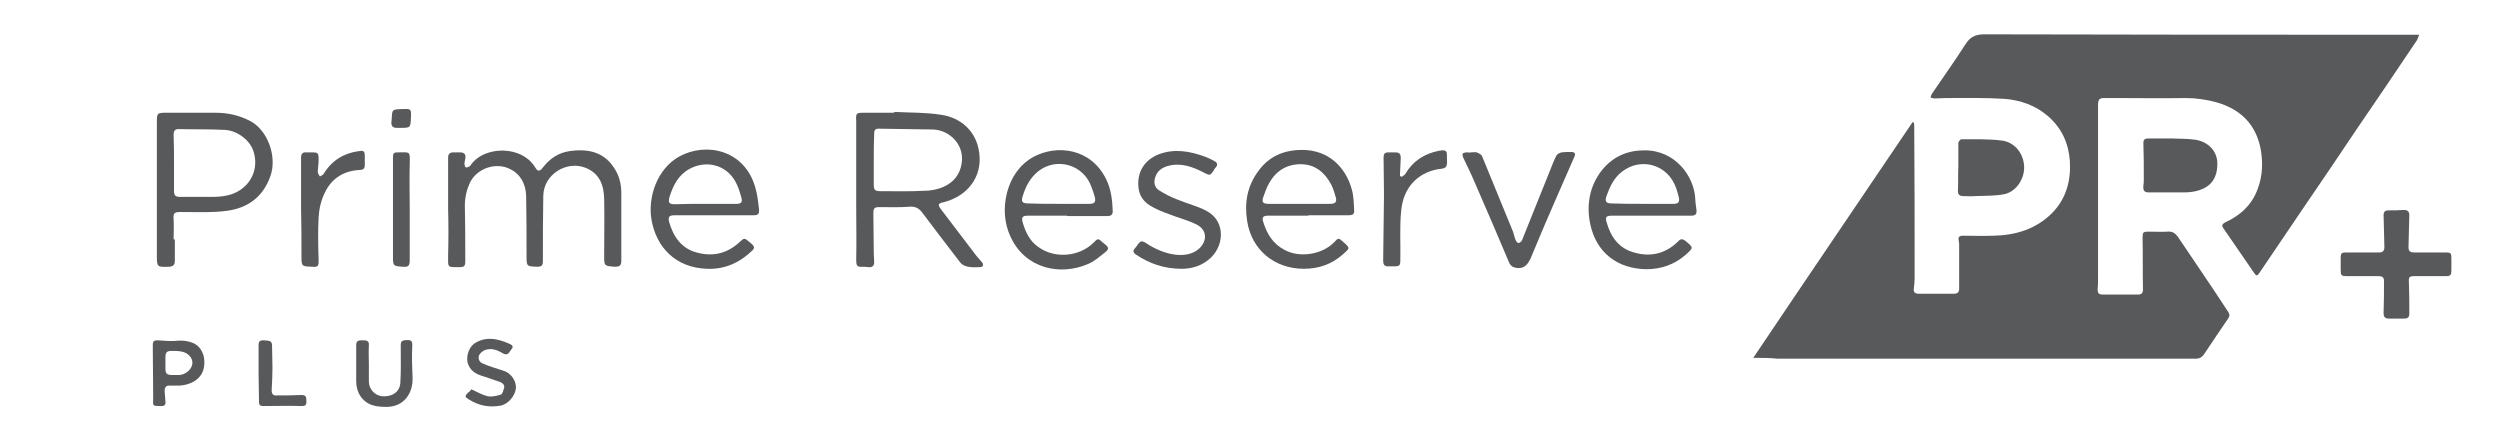 <?xml version="1.0" encoding="utf-8"?>
<!-- Generator: Adobe Illustrator 19.2.0, SVG Export Plug-In . SVG Version: 6.00 Build 0)  -->
<svg version="1.1" id="Layer_1" xmlns="http://www.w3.org/2000/svg" xmlns:xlink="http://www.w3.org/1999/xlink" x="0px" y="0px"
	 viewBox="0 0 612 108" style="enable-background:new 0 0 612 108;" xml:space="preserve">
<style type="text/css">
	.st0{fill:#58595B;}
</style>
<g>
	<path class="st0" d="M429.2,87.6c13.1-19.5,26.1-38.6,39-57.7c0.1,0,0.2,0.1,0.3,0.1c0,0.2,0.1,0.3,0.1,0.5
		c0.1,12.5,0.1,25.1,0.1,37.6c0,0.9-0.1,1.7-0.2,2.6c-0.1,0.8,0.3,1.2,1.1,1.2c2.9,0,5.9,0,8.8,0c0.8,0,1.2-0.4,1.2-1.2
		c0-3.7,0-7.3,0-11c0-0.2-0.1-0.5-0.1-0.7c-0.2-1,0.1-1.3,1.1-1.3c2.5,0,4.9,0.1,7.4,0c5.4-0.1,10.4-1.6,14.3-5.5
		c3.5-3.5,4.7-8,4.4-12.8c-0.3-4.3-2-8.1-5.4-11c-3-2.6-6.7-3.9-10.6-4.2c-4.7-0.3-9.4-0.2-14.1-0.2c-1,0-2.1,0.1-3.1,0.1
		c-0.3,0-0.6-0.2-0.9-0.2c0.1-0.3,0.1-0.6,0.3-0.9c2.7-4,5.6-8,8.2-12.1c1.2-1.9,2.5-2.5,4.7-2.5c34.3,0.1,68.7,0.1,103,0.1
		c1.1,0,2.1,0,3.4,0c-0.2,0.5-0.3,0.9-0.5,1.3c-4.9,7.3-9.9,14.7-14.9,22c-4.3,6.4-8.6,12.8-13,19.2c-3.6,5.3-7.1,10.5-10.7,15.8
		c-0.5,0.8-0.8,0.8-1.3,0c-2.5-3.6-5-7.3-7.5-10.9c-0.6-0.8-0.2-1.1,0.5-1.5c3.7-1.7,6.5-4.3,7.9-8.2c1.2-3.2,1.3-6.5,0.7-9.8
		c-1.2-6-4.9-9.6-10.6-11.3c-2.5-0.7-5.1-1.1-7.7-1.1c-5.8,0.1-11.6,0-17.5,0c-0.8,0-1.6,0-2.5,0c-1.1,0-1.4,0.3-1.5,1.4
		c0,1.6,0,3.3,0,4.9c0,12.7,0,25.3,0,38c0,0.9,0,1.7-0.1,2.6c0,0.8,0.3,1.2,1.1,1.2c2.9,0,5.9,0,8.8,0c0.8,0,1.2-0.3,1.2-1.3
		c-0.1-4.2,0-8.5-0.1-12.7c0-1.2,0.2-1.4,1.4-1.4c1.6,0,3.2,0.1,4.8,0c1.1-0.1,1.8,0.4,2.4,1.2c1.8,2.7,3.6,5.3,5.4,8
		c2.4,3.5,4.7,7,7,10.5c0.3,0.5,0.4,0.9,0,1.5c-2,2.9-4,5.9-6,8.9c-0.5,0.7-1.1,1-1.9,1c-34.2,0-68.3,0-102.5,0
		C433.3,87.6,431.4,87.6,429.2,87.6z"/>
	<path class="st0" d="M219,27.4c3.8,0.2,7.7,0.1,11.4,0.7c4.8,0.7,8.6,4,9.3,9.2c0.9,6.2-3.1,10.8-8.7,12.2
		c-1.4,0.3-1.5,0.6-0.6,1.8c2.8,3.6,5.5,7.3,8.3,10.9c0.5,0.7,1.1,1.3,1.7,2c0.2,0.2,0.3,0.6,0.2,0.9c-0.1,0.2-0.5,0.3-0.8,0.3
		c-0.9,0-1.9,0.1-2.8-0.1c-0.7-0.1-1.5-0.5-1.9-1c-3.1-4-6.2-8.1-9.3-12.2c-0.8-1.1-1.7-1.6-3.1-1.5c-2.5,0.2-5,0.1-7.5,0.1
		c-1.1,0-1.4,0.3-1.4,1.4c0,3.3,0.1,6.6,0.1,9.9c0,0.7,0.1,1.4,0.1,2.2c0,0.9-0.5,1.3-1.4,1.2c-0.4,0-0.7-0.1-1.1-0.1
		c-1.8,0.1-1.9-0.1-1.9-2c0.1-4,0-7.9,0-11.9c0-7,0-13.9,0-20.9c0-0.2,0-0.4,0-0.7c-0.1-2.2-0.1-2.2,2.2-2.2c2.3,0,4.6,0,6.9,0
		C219,27.5,219,27.4,219,27.4z M213.9,39.1c0,2,0,4,0,6.1c0,1.3,0.3,1.6,1.6,1.6c3.6,0,7.2,0.1,10.8-0.1c1.5,0,3-0.3,4.3-0.8
		c2.2-0.9,3.9-2.4,4.6-4.9c1.5-5.4-2.8-9.2-6.8-9.3c-4.5-0.1-9-0.1-13.4-0.2c-0.9,0-1,0.6-1,1.3C213.9,34.9,213.9,37,213.9,39.1z"/>
	<path class="st0" d="M109.7,51.2c0-4.2,0-8.4,0-12.6c0-0.9,0.4-1.3,1.3-1.3c0.5,0,1.1,0,1.6,0c1.1,0,1.5,0.5,1.3,1.6
		c-0.1,0.4-0.2,0.8-0.2,1.2c0,0.3,0.2,0.9,0.4,0.9c0.3,0,0.8-0.2,1-0.4c1-1.5,2.4-2.5,4.1-3.1c3.9-1.4,9.4-0.6,11.9,3.6
		c0.5,0.9,1.1,0.9,1.8-0.1c1.7-2.2,3.8-3.6,6.5-4c4.8-0.7,8.8,0.3,11.3,4.7c1,1.7,1.4,3.6,1.4,5.6c0,5.5,0,11,0,16.5
		c0,1.2-0.4,1.5-1.6,1.5c-2.6-0.2-2.6-0.2-2.6-2.7c0-4.7,0.1-9.3,0-14c-0.1-3.3-1.1-6.1-4.5-7.5c-4.7-1.9-10.3,1.6-10.4,6.8
		c-0.1,5.3-0.1,10.7-0.1,16c0,1.1-0.3,1.4-1.4,1.4c-2.6-0.1-2.6-0.1-2.6-2.7c0-4.9,0-9.8-0.1-14.7c-0.1-2.8-1.3-5.2-3.9-6.5
		c-3.5-1.8-8.2-0.2-9.9,3.4c-0.8,1.8-1.2,3.6-1.2,5.5c0.1,4.6,0.1,9.1,0.1,13.7c0,1.2-0.3,1.4-1.5,1.4c-3,0-2.7,0.1-2.7-2.8
		C109.8,58.7,109.8,54.9,109.7,51.2C109.7,51.2,109.7,51.2,109.7,51.2z"/>
	<path class="st0" d="M42.8,58.6c0,1.8,0,3.5,0,5.3c0,0.9-0.4,1.3-1.3,1.4c0,0-0.1,0-0.1,0c-3,0.1-3,0.1-3-2.9c0-10.7,0-21.5,0-32.2
		c0-2.6,0-2.6,2.6-2.6c3.9,0,7.9,0,11.8,0c2.9,0,5.7,0.6,8.4,2c4.3,2.2,6.7,8.7,5,13.5c-1.8,5.1-5.5,7.8-10.6,8.5
		c-3.7,0.5-7.6,0.3-11.4,0.3c-1.6,0-1.8,0.3-1.7,1.8c0.1,1.6,0,3.2,0,4.9C42.7,58.6,42.7,58.6,42.8,58.6z M42.6,40.4
		C42.6,40.4,42.6,40.4,42.6,40.4c0,2.1,0,4.2,0,6.3c0,1.1,0.3,1.5,1.5,1.5c2.5,0,5,0,7.5,0c2.9,0,5.7-0.3,8-2.3
		c2.5-2.1,3.5-5.4,2.5-8.7c-0.8-2.8-3.9-5.2-7-5.4c-3.8-0.2-7.6-0.1-11.4-0.2c-0.9,0-1.2,0.5-1.2,1.3C42.6,35.3,42.6,37.8,42.6,40.4
		z"/>
	<path class="st0" d="M174.7,52.7c-3.2,0-6.4,0-9.6,0c-1.3,0-1.6,0.4-1.3,1.6c1,3.6,3,6.5,6.7,7.5c3.9,1.1,7.5,0.3,10.5-2.5
		c1.2-1.1,1.2-1.1,2.4-0.1c0.3,0.2,0.6,0.5,0.8,0.7c0.5,0.5,0.5,0.9,0,1.4c-3.1,3-6.8,4.7-11.2,4.5c-7.7-0.3-12.3-5.3-13.5-11.9
		c-1-5.7,1.4-12.6,6.8-15.6c6.6-3.6,16-1.6,18.6,7.6c0.5,1.7,0.7,3.5,0.9,5.3c0.1,1.2-0.2,1.5-1.4,1.5c-3.3,0-6.5,0-9.8,0
		C174.7,52.8,174.7,52.8,174.7,52.7z M172.6,49.9c2.6,0,5.1,0,7.7,0c1.1,0,1.5-0.4,1.2-1.5c-0.4-1.4-0.8-2.8-1.5-4
		c-2.3-4.1-7.2-5.3-11.3-3c-2.7,1.5-3.9,4-4.8,6.8c-0.4,1.4-0.1,1.8,1.3,1.8C167.7,49.9,170.1,49.9,172.6,49.9z"/>
	<path class="st0" d="M261.2,52.8c-3.2,0-6.4,0-9.5,0c-1.5,0-1.7,0.4-1.3,1.8c0.7,2.3,1.7,4.4,3.7,5.8c4,3,10.1,2.5,13.6-1
		c1.1-1.1,1.1-1.1,2.3,0c0.2,0.1,0.3,0.3,0.5,0.4c1,0.8,1,1.2,0,2c-1.3,1-2.6,2.2-4.1,2.8c-6.8,3-15.4,1.2-19-6.6
		c-1.6-3.4-1.8-7.1-0.9-10.8c1-3.8,3.1-6.9,6.5-8.8c5.8-3.1,14.1-2.1,17.8,5.5c1.2,2.4,1.5,5.1,1.6,7.8c0,1.1-0.7,1.2-1.5,1.2
		c-3.2,0-6.4,0-9.6,0C261.2,52.8,261.2,52.8,261.2,52.8z M259.1,49.9C259.1,49.9,259.1,49.9,259.1,49.9c2.5,0,5.1,0,7.6,0
		c1.3,0,1.6-0.5,1.3-1.7c-0.2-0.8-0.5-1.6-0.8-2.4c-1.9-5.5-8.5-7.4-13-3.9c-2,1.6-3.1,3.7-3.8,6c-0.5,1.4-0.2,1.9,1.3,1.9
		C254.1,49.9,256.6,49.9,259.1,49.9z"/>
	<path class="st0" d="M404,52.8c-3.2,0-6.4,0-9.5,0c-1.3,0-1.6,0.4-1.2,1.6c1,3.6,3,6.4,6.7,7.4c4.1,1.2,7.8,0.3,10.9-2.8
		c0.6-0.6,1-0.5,1.6-0.1c2.2,1.8,2.1,1.7,0,3.6c-2.7,2.3-5.9,3.4-9.5,3.4c-7-0.1-12.2-4-13.7-11c-1-4.7-0.2-9.4,2.9-13.3
		c2.7-3.3,6.2-4.8,10.4-4.8c7.6,0,12.1,6.4,12.4,11.8c0,0.9,0.2,1.9,0.3,2.8c0.1,1.1-0.3,1.4-1.4,1.4c-3.3,0-6.6,0-9.9,0
		C404,52.8,404,52.8,404,52.8z M402,49.9C402,49.9,402,49.9,402,49.9c2.6,0,5.1,0,7.7,0c1.1,0,1.5-0.4,1.3-1.5
		c-0.2-0.8-0.4-1.6-0.7-2.4c-2-5.7-8.5-7.6-13.2-4c-2,1.5-3,3.7-3.8,5.9c-0.5,1.4-0.2,1.9,1.3,1.9C397,49.9,399.5,49.9,402,49.9z"/>
	<path class="st0" d="M320.2,52.8c-3.3,0-6.5,0-9.8,0c-1.2,0-1.5,0.4-1.2,1.4c0.9,3,2.4,5.5,5.3,7c3.7,2,9.2,1.1,12.1-1.9
		c1-1.1,1.1-1.1,2.2-0.1c1.8,1.6,1.7,1.5-0.1,3.1c-2.7,2.4-5.9,3.5-9.5,3.5c-7.2,0-12.8-4.6-13.9-11.7c-0.7-4.4,0-8.6,2.8-12.3
		c2.6-3.6,6.3-5.1,10.7-5.1c6.4,0,10.6,4.2,12.1,9.6c0.5,1.7,0.5,3.5,0.6,5.2c0.1,1-0.5,1.2-1.4,1.2c-3.2,0-6.5,0-9.7,0
		C320.2,52.8,320.2,52.8,320.2,52.8z M318.1,49.9C318.1,49.9,318.1,49.9,318.1,49.9c2.5,0,5.1,0,7.6,0c1.2,0,1.6-0.5,1.3-1.6
		c-0.3-1-0.6-2.1-1.1-3.1c-1.6-3-4-5-7.5-5c-3.4,0-6,1.6-7.7,4.6c-0.6,1-1,2.2-1.4,3.3c-0.5,1.3-0.2,1.8,1.2,1.8
		C313.1,49.9,315.6,49.9,318.1,49.9z"/>
	<path class="st0" d="M578.3,61.8c1.4,0,2.7,0,4.1,0c0.9,0,1.3-0.4,1.3-1.3c-0.1-2.6-0.1-5.2-0.2-7.8c0-0.9,0.4-1.2,1.2-1.2
		c1.3,0,2.5,0,3.8-0.1c0.9,0,1.3,0.4,1.3,1.3c-0.1,2.6-0.1,5.2-0.2,7.8c0,0.9,0.3,1.3,1.4,1.3c2.6,0,5.1,0,7.7,0
		c1.3,0,1.4,0.2,1.4,1.4c0,1,0,2,0,3c0,1.1-0.2,1.4-1.3,1.4c-2.6,0-5.1,0-7.7,0c-1.3,0-1.5,0.2-1.4,1.6c0.1,2.6,0.1,5.1,0.1,7.7
		c0,0.8-0.5,1.1-1.2,1.1c-1.3,0-2.5,0-3.8,0c-1,0-1.3-0.5-1.3-1.4c0.1-2.6,0.1-5.3,0.1-7.9c0-0.9-0.6-1.1-1.3-1.1
		c-2.5,0-5.1,0-7.6,0c-1.6,0-1.7-0.1-1.7-1.7c0-1,0-2,0-3c0-0.8,0.3-1.1,1.1-1.1C575.5,61.8,576.9,61.8,578.3,61.8z"/>
	<path class="st0" d="M289.3,65.8c-4.4,0-7.9-1.3-11.1-3.4c-0.8-0.5-1-1-0.3-1.7c0.5-0.5,0.9-1.5,1.5-1.6c0.5-0.1,1.3,0.5,1.9,0.9
		c2.2,1.3,4.5,2.2,7,2.4c1.9,0.1,3.7-0.2,5.2-1.5c2.1-1.9,2-4.6-0.5-5.9c-2.2-1.1-4.6-1.7-6.9-2.6c-1.6-0.6-3.2-1.2-4.6-2.1
		c-1.6-1-2.6-2.4-2.8-4.4c-0.4-3.7,1.4-6.7,4.9-8.1c3.9-1.5,7.7-0.8,11.5,0.6c0.8,0.3,1.6,0.7,2.3,1.1c0.6,0.3,0.7,0.9,0.3,1.4
		c-0.2,0.2-0.4,0.4-0.5,0.7c-1,1.5-1,1.4-2.6,0.6c-2.7-1.4-5.5-2.4-8.6-1.6c-1.5,0.4-2.7,1.2-3.2,2.8c-0.4,1.2-0.2,2.4,0.8,3.1
		c1.4,0.9,2.9,1.7,4.5,2.3c2.4,1,4.9,1.6,7.2,2.8c5,2.6,4.4,9.1,0.4,12.1C293.7,65.3,291.3,65.8,289.3,65.8z"/>
	<path class="st0" d="M360.1,37.3c0.5,0,1-0.1,1.4,0c0.5,0.2,1.1,0.5,1.3,0.9c2.5,6.1,5,12.2,7.5,18.3c0.3,0.7,0.4,1.5,0.7,2.2
		c0.1,0.3,0.5,0.8,0.7,0.8c0.3,0,0.8-0.4,0.9-0.7c0.8-2,1.6-4,2.4-6c1.5-3.7,3-7.5,4.5-11.2c0.5-1.2,0.9-2.4,1.5-3.5
		c0.2-0.4,0.8-0.7,1.3-0.8c0.7-0.1,1.5-0.1,2.3-0.1c0.9,0,1.2,0.4,0.8,1.2c-1.3,3-2.6,5.9-3.9,8.9c-2.3,5.2-4.5,10.4-6.7,15.7
		c-0.1,0.3-0.2,0.5-0.4,0.8c-0.8,1.6-2.1,2.2-3.9,1.6c-0.5-0.2-0.9-0.7-1.1-1.2c-2.8-6.6-5.6-13.2-8.5-19.8
		c-0.8-1.9-1.7-3.7-2.6-5.6c-0.2-0.4-0.4-0.9-0.2-1.2c0.1-0.2,0.7-0.3,1.1-0.3C359.6,37.3,359.8,37.4,360.1,37.3
		C360.1,37.4,360.1,37.3,360.1,37.3z"/>
	<path class="st0" d="M532,33.9c1.2,0.1,3.3,0,5.4,0.3c3.2,0.5,5.3,2.8,5.4,5.6c0.1,3.7-1.5,6-4.9,6.9c-1.1,0.3-2.2,0.4-3.3,0.4
		c-2.9,0-5.7,0-8.6,0c-1.1,0-1.4-0.5-1.3-1.6c0.1-0.6,0.1-1.2,0.1-1.8c0-2.9,0-5.8-0.1-8.7c0-0.9,0.4-1.1,1.2-1.1
		C527.5,33.9,529.3,33.9,532,33.9z"/>
	<path class="st0" d="M479.4,40.7c0-1.9,0-3.8,0-5.7c0-0.3,0.5-0.9,0.7-0.9c3.3,0,6.7-0.1,9.9,0.3c3.2,0.4,5.3,3.1,5.5,6.2
		c0.2,3-1.8,6.2-4.7,6.9c-2.3,0.5-4.8,0.4-7.2,0.5c-1,0.1-2,0-3,0c-0.8,0-1.3-0.3-1.3-1.2C479.4,44.7,479.3,42.7,479.4,40.7
		C479.4,40.7,479.4,40.7,479.4,40.7z"/>
	<path class="st0" d="M73.7,51.1c0-4.2,0-8.3,0-12.5c0-1,0.4-1.4,1.4-1.3c0.4,0,0.7,0,1.1,0c1.7,0,1.8,0.1,1.8,1.9
		c0,1-0.2,1.9-0.2,2.9c0,0.4,0.3,0.7,0.5,1.1c0.3-0.2,0.7-0.3,0.9-0.6c2-3.3,4.9-5.1,8.6-5.6c1.3-0.2,1.5,0,1.5,1.3
		c0,0.7,0,1.4,0,2.1c0,0.8-0.3,1.2-1.2,1.2c-3.9,0.2-6.9,2-8.6,5.6c-0.9,1.8-1.4,4-1.5,6c-0.2,3.5-0.1,7.1,0,10.6
		c0,1.4-0.2,1.6-1.6,1.5c-2.6-0.1-2.6-0.1-2.6-2.7C73.8,58.7,73.8,54.9,73.7,51.1C73.8,51.1,73.7,51.1,73.7,51.1z"/>
	<path class="st0" d="M343.1,43.3c0.3-0.2,0.7-0.4,0.9-0.7c1.9-3.2,4.7-5,8.3-5.7c1.7-0.3,2,0,1.9,1.6c0,0.8,0.2,1.9-0.3,2.4
		c-0.4,0.5-1.5,0.4-2.3,0.6c-4.6,1-8.1,4.4-8.6,10.2c-0.4,4-0.1,8-0.2,12c0,1.3-0.2,1.5-1.5,1.5c-0.5,0-1.1,0-1.6,0
		c-0.8,0-1.1-0.5-1.1-1.3c0.1-5.4,0.1-10.8,0.2-16.1c0-3.1-0.1-6.2-0.1-9.3c0-0.8,0.3-1.2,1.1-1.2c0.5,0,1.1,0,1.6,0
		c1.2,0,1.5,0.3,1.5,1.5c-0.1,1.4-0.1,2.8-0.2,4.2C342.8,43.1,342.9,43.2,343.1,43.3z"/>
	<path class="st0" d="M100.3,51.3c0,4.2,0,8.3,0,12.5c0,1.3-0.4,1.6-1.6,1.5c-0.1,0-0.1,0-0.2,0c-2.3-0.2-2.3-0.2-2.3-2.6
		c0-8,0-16,0-24c0-1.2,0.1-1.4,1.3-1.4c2.9,0,2.9-0.4,2.8,2.9C100.2,43.9,100.3,47.6,100.3,51.3C100.3,51.3,100.3,51.3,100.3,51.3z"
		/>
	<path class="st0" d="M42.6,94.4c-0.3,0-0.7,0-1,0c-0.9-0.1-1.3,0.4-1.3,1.3c0.1,0.9,0.1,1.7,0.2,2.6c0.1,0.7-0.2,1.1-0.9,1.1
		c-0.1,0-0.3,0-0.4,0c-1.8,0-1.8,0-1.7-1.8c0-4.4-0.1-8.8-0.1-13.2c0-0.8,0.3-1.1,1.1-1.1c1.7,0.1,3.4,0.3,5.1,0.1
		c1.3-0.1,2.4,0.1,3.5,0.5c1.7,0.6,2.8,2.4,2.9,4.2c0.4,4.4-3,6.1-6.1,6.3C43.4,94.4,43,94.4,42.6,94.4
		C42.6,94.4,42.6,94.4,42.6,94.4z M42.9,91.8c0.3,0,0.6,0,1,0c1.6-0.1,3.1-1.4,3.2-2.9c0.1-1.2-1-2.5-2.5-2.8
		c-0.8-0.2-1.7-0.2-2.6-0.2c-1.2,0-1.5,0.4-1.5,1.6c0,0.9,0,1.8,0,2.7c0,1.2,0.3,1.6,1.6,1.6C42.3,91.8,42.6,91.8,42.9,91.8z"/>
	<path class="st0" d="M90.3,89.1c0,1.4,0,2.9,0,4.3c0,1.9,1.5,3.4,3.2,3.6c2.9,0.2,4.4-1.4,4.5-3.2c0.2-3.1,0.1-6.2,0.1-9.3
		c0-0.6,0.1-1.1,0.9-1.2c1.9-0.2,2,0.1,1.9,2c-0.1,2.4,0,4.8,0.1,7.2c0.1,3.7-2,6.9-6,7.1c-1.3,0-2.6,0-3.8-0.4
		c-2.5-0.8-4-3.1-4-5.8c0-3,0-5.9,0-8.9c0-1.2,0.7-1.2,1.6-1.2c0.9,0,1.6,0.1,1.5,1.2C90.2,86,90.3,87.6,90.3,89.1
		C90.3,89.1,90.3,89.1,90.3,89.1z"/>
	<path class="st0" d="M115.4,95.3c1.5,0.7,2.7,1.4,4,1.7c1,0.2,2.2-0.1,3.2-0.4c0.4-0.1,0.6-1,0.8-1.6c0.2-0.7-0.3-1.2-1-1.5
		c-1.1-0.4-2.2-0.7-3.2-1.1c-1.9-0.6-3.7-1-4.6-3.2c-0.6-1.6,0-4,1.5-5.1c2.1-1.4,4.3-1.4,6.6-0.7c0.7,0.2,1.4,0.5,2.1,0.8
		c0.6,0.3,1,0.6,0.4,1.3c-0.2,0.2-0.3,0.5-0.5,0.7c-0.4,0.6-0.9,0.7-1.6,0.3c-1.3-0.8-2.8-1.4-4.4-0.8c-0.5,0.2-1.1,0.7-1.4,1.2
		c-0.3,0.7-0.1,1.6,0.7,2c0.9,0.4,1.9,0.8,2.9,1.1c0.8,0.3,1.7,0.5,2.5,0.8c2.2,0.8,3,3,2.9,4.2c-0.2,2-2,4-3.8,4.3
		c-2.8,0.5-5.3,0-7.7-1.5c-1-0.6-1.1-0.8-0.2-1.7C115,95.9,115.2,95.5,115.4,95.3z"/>
	<path class="st0" d="M63.3,91.4c0-2.3,0-4.6,0-6.9c0-0.8,0.2-1.2,1.2-1.2c1.7,0.1,2,0.2,2.1,1.2c0,1.9,0.1,3.7,0.1,5.6
		c0,1.8-0.1,3.6-0.2,5.4c0,1,0.4,1.4,1.3,1.3c2,0,4,0,6-0.1c1.1,0,1.2,0.5,1.2,1.3c0,0.8,0.1,1.4-1.1,1.4c-3.1-0.1-6.3,0-9.4,0
		c-0.8,0-1.1-0.2-1.1-1.1C63.4,96,63.3,93.7,63.3,91.4C63.3,91.4,63.3,91.4,63.3,91.4z"/>
	<path class="st0" d="M98.3,26.7c0.1,0,0.2,0,0.3,0c2-0.1,2.1,0,2,2c-0.1,2.6-0.1,2.6-2.6,2.6c-0.3,0-0.6,0-0.9,0
		c-0.9,0-1.3-0.4-1.3-1.3c0-0.3,0.1-0.6,0.1-1C96,26.8,96,26.8,98.3,26.7z"/>
</g>
</svg>
